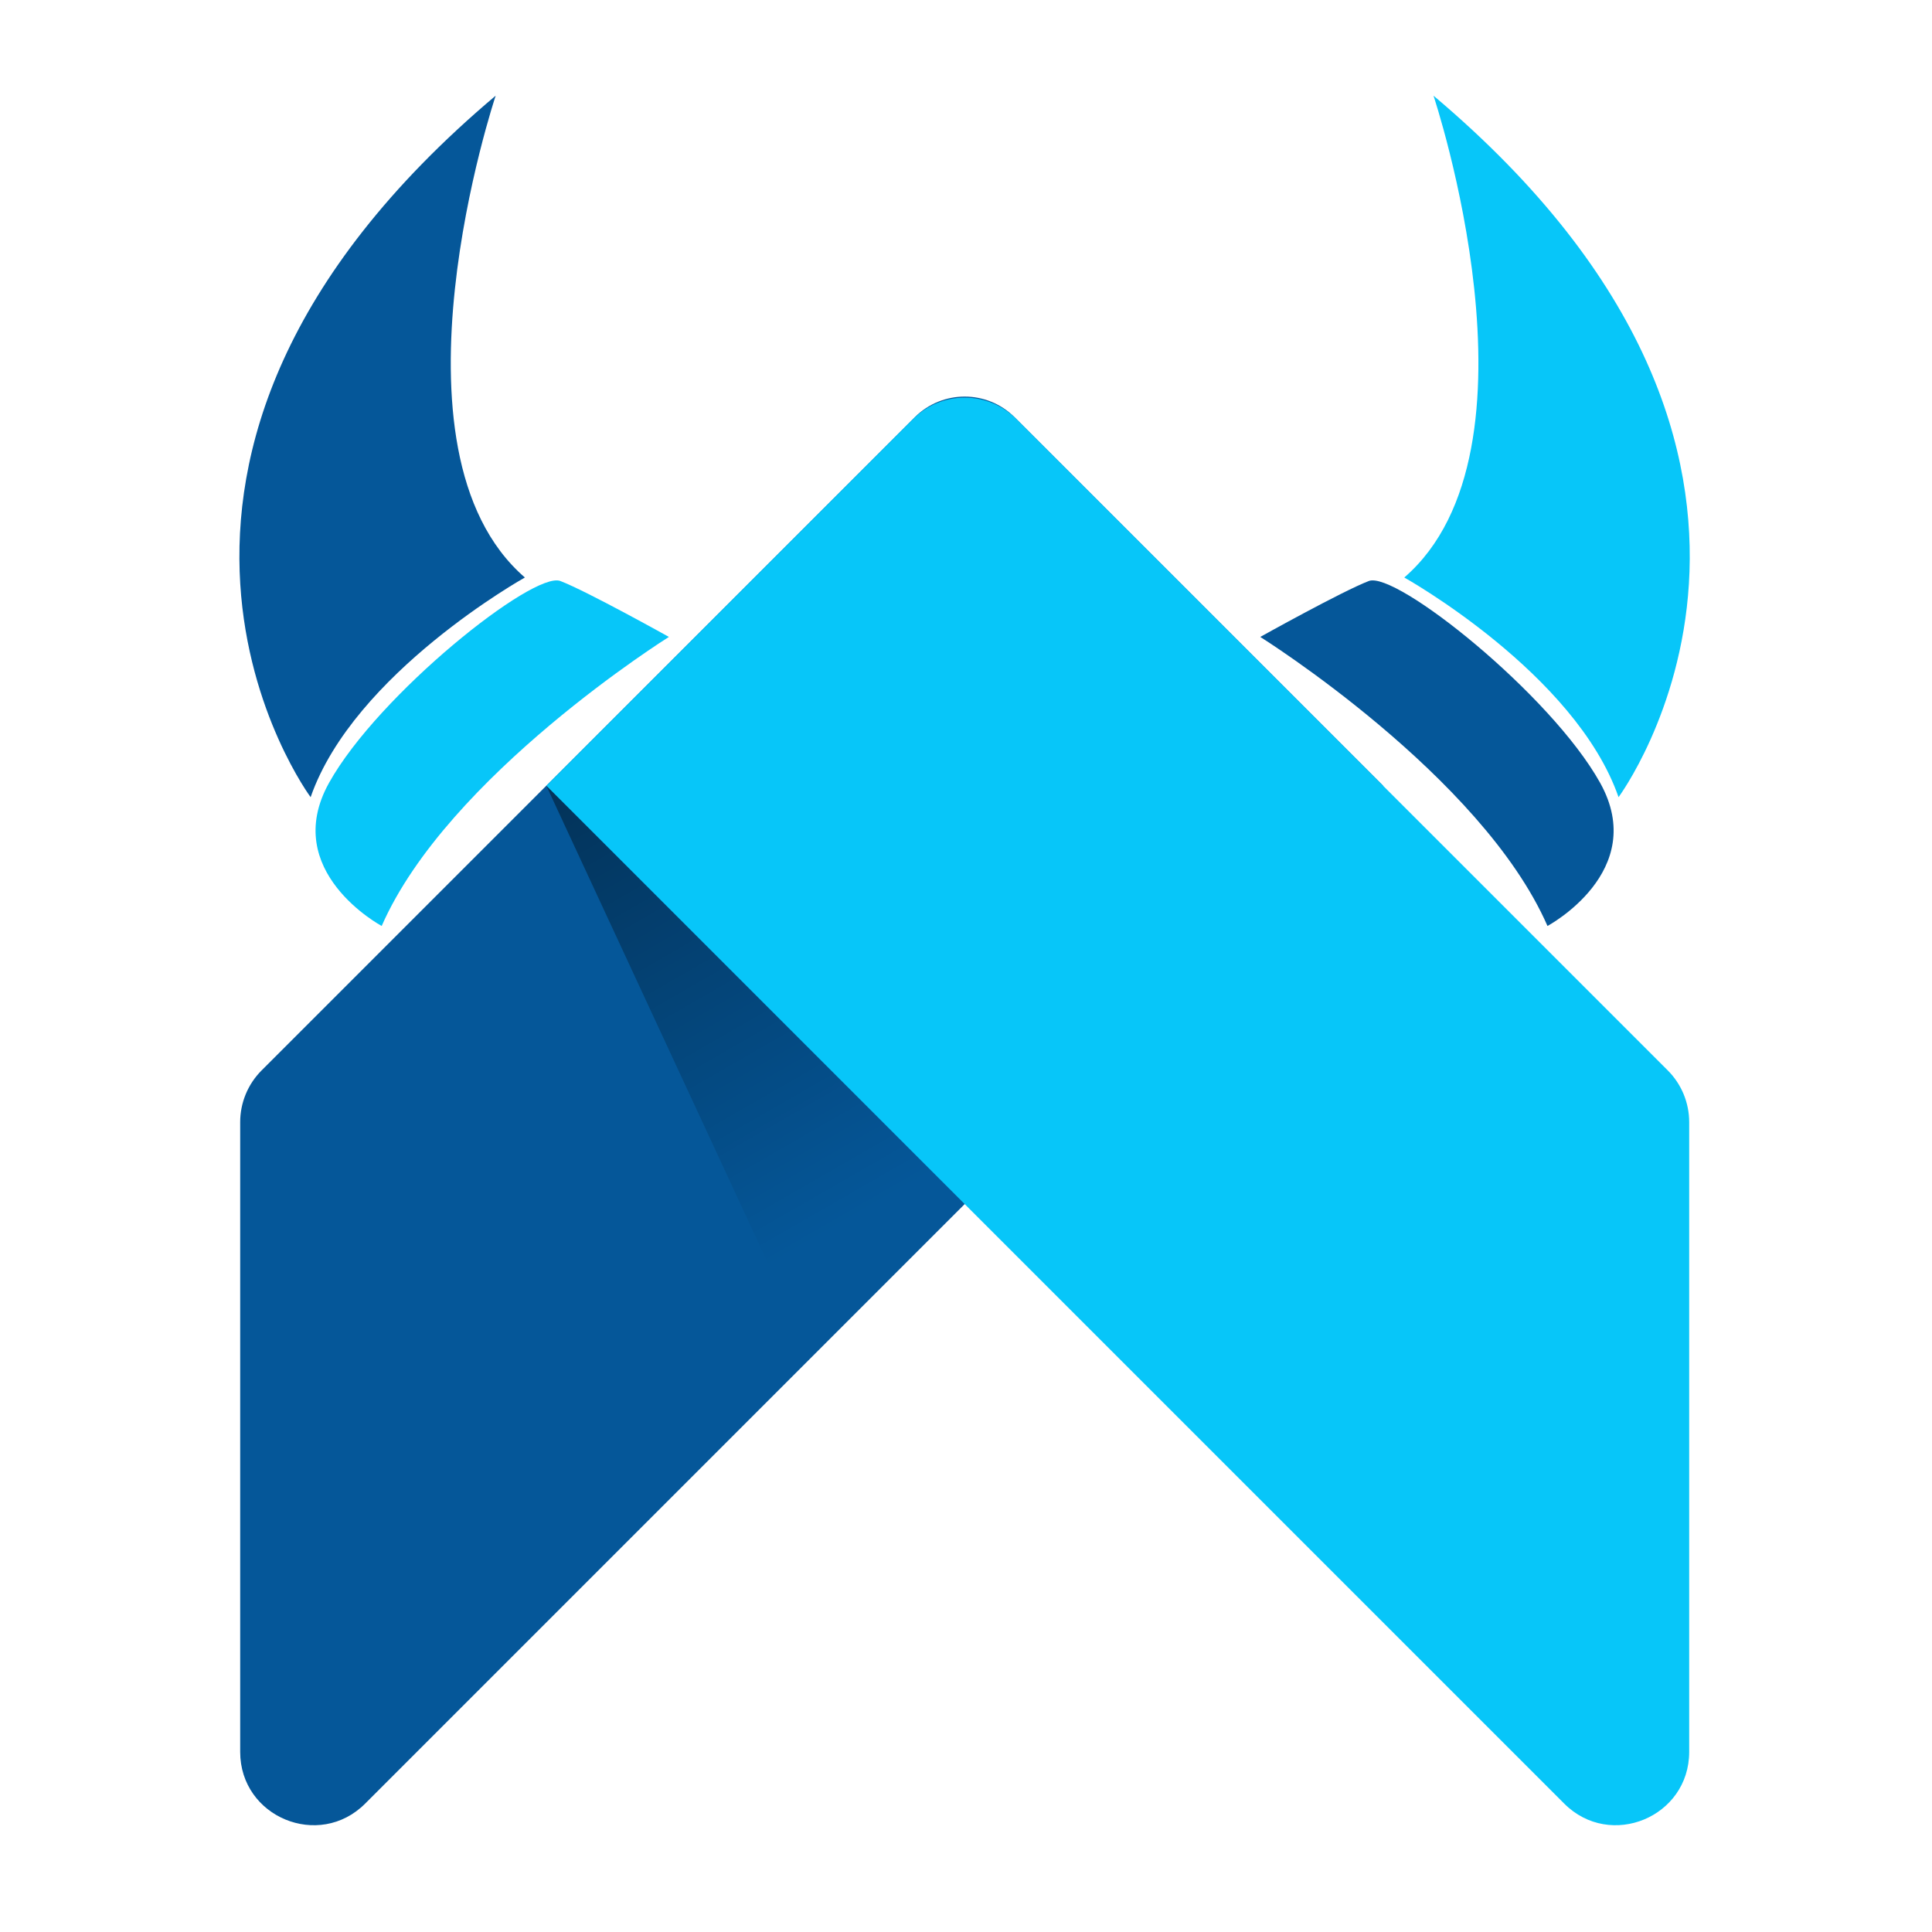 <svg height="150" viewBox="0 0 977 927" width="150" xmlns="http://www.w3.org/2000/svg" xmlns:xlink="http://www.w3.org/1999/xlink"><linearGradient id="a" x1="64.012%" x2="27.816%" y1="79.558%" y2="-6.08%"><stop offset="0" stop-opacity="0"/><stop offset="1" stop-opacity=".4"/></linearGradient><g fill="none" transform="translate(121 23)"><path d="m392.09 163.01 186.31 186.32-514.76 514.76c-23.32 23.32-63.18 6.8-63.18-26.17v-318.46c0-9.82 3.9-19.23 10.84-26.17l330.28-330.28c13.95-13.94 36.56-13.94 50.51 0z" fill="#055799"/><path d="m340.67 163.93-185.4 185.4 514.76 514.76c23.32 23.32 63.18 6.8 63.18-26.17v-318.46c0-9.82-3.9-19.23-10.84-26.17l-329.36-329.36c-14.46-14.46-37.89-14.46-52.34 0z" fill="#07c6f9"/><path d="m366.84 560.89-211.57-211.56 134.13 289z" fill="url(#a)"/><path d="m603.91.38s59.85 179.05-14.77 243.66c0 0 86.5 48.26 108.35 111.08-.01 0 126.09-169.51-93.58-354.74z" fill="#07c6f9"/><path d="m661.55 420.26s51.6-27.58 26.62-72.4-103.41-107.25-116.96-102.05-54.9 28.28-54.9 28.28 111.98 70.1 145.24 146.17z" fill="#055799"/><path d="m129.66.38s-59.85 179.05 14.77 243.66c0 0-86.5 48.26-108.35 111.08 0 0-126.1-169.51 93.58-354.74z" fill="#055799"/><path d="m72.02 420.26s-51.6-27.58-26.62-72.4 103.41-107.25 116.96-102.05 54.9 28.28 54.9 28.28-111.98 70.1-145.24 146.17z" fill="#07c6f9"/></g></svg>